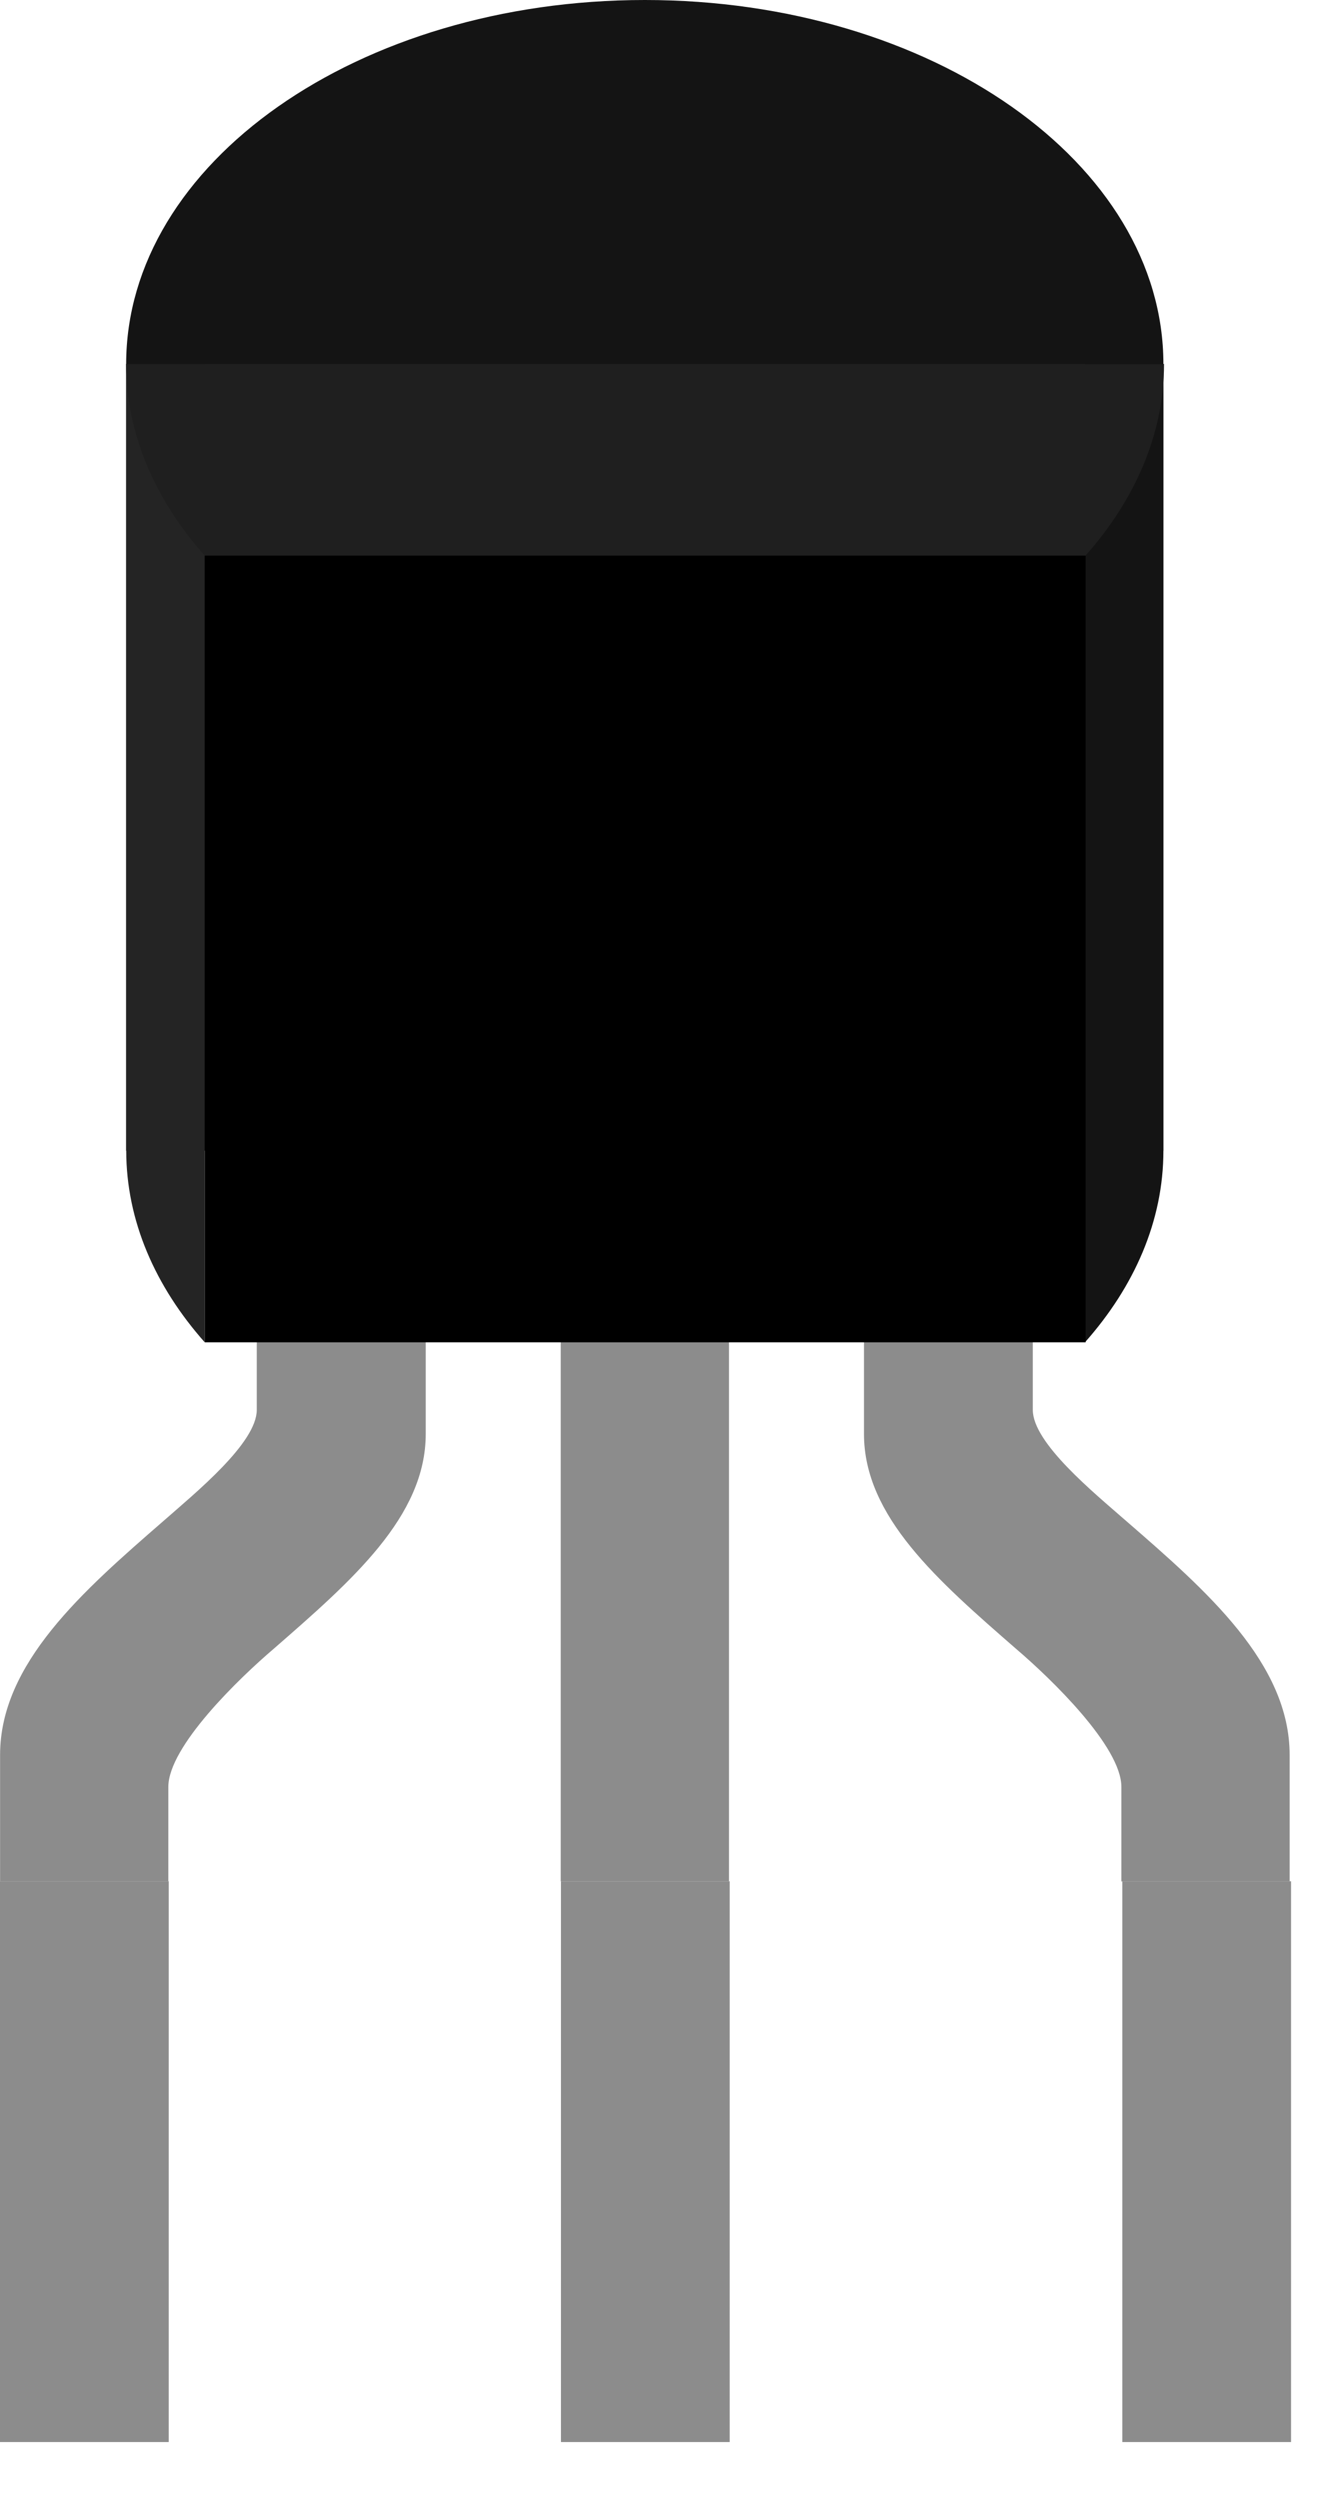 <?xml version="1.0" encoding="UTF-8" standalone="no"?>
<svg width="17px" height="32px" viewBox="0 0 17 32" version="1.1" xmlns="http://www.w3.org/2000/svg" xmlns:xlink="http://www.w3.org/1999/xlink" xmlns:sketch="http://www.bohemiancoding.com/sketch/ns">
    <!-- Generator: Sketch 3.3.3 (12072) - http://www.bohemiancoding.com/sketch -->
    <title>Slice 1</title>
    <desc>Created with Sketch.</desc>
    <defs></defs>
    <g id="Page-1" stroke="none" stroke-width="1" fill="none" fill-rule="evenodd" sketch:type="MSPage">
        <g id="breadboard" sketch:type="MSLayerGroup">
            <rect id="connector0pin" sketch:type="MSShapeGroup" x="0" y="22.081" width="2.16" height="1"></rect>
            <rect id="connector1pin" sketch:type="MSShapeGroup" x="7.181" y="22.081" width="2.16" height="1"></rect>
            <rect id="connector2pin" sketch:type="MSShapeGroup" x="14.367" y="22.081" width="2.16" height="1"></rect>
            <path d="M1.08,24.081 L1.08,31.259" id="connector0leg" stroke="#8C8C8C" stroke-width="2.16" sketch:type="MSShapeGroup"></path>
            <path d="M8.261,24.081 L8.261,31.259" id="connector1leg" stroke="#8C8C8C" stroke-width="2.16" sketch:type="MSShapeGroup"></path>
            <path d="M15.447,24.081 L15.447,31.259" id="connector2leg" stroke="#8C8C8C" stroke-width="2.16" sketch:type="MSShapeGroup"></path>
            <rect id="rect9506" fill="#8C8C8C" sketch:type="MSShapeGroup" x="7.178" y="14.731" width="2.154" height="9.351"></rect>
            <path d="M3.287,14.731 L3.287,18.047 C3.287,18.471 2.505,19.106 2.089,19.472 C1.064,20.363 0.001,21.291 0.001,22.464 L0.001,24.083 L2.155,24.083 L2.155,22.873 C2.155,22.356 3.059,21.484 3.505,21.104 C4.502,20.234 5.45,19.414 5.45,18.355 L5.45,14.73 L3.287,14.73 L3.287,14.731 L3.287,14.731 Z" id="path9510" fill="#8C8C8C" sketch:type="MSShapeGroup"></path>
            <path d="M13.221,14.731 L13.221,18.047 C13.221,18.471 14.002,19.106 14.42,19.472 C15.447,20.363 16.509,21.291 16.509,22.464 L16.509,24.083 L14.355,24.083 L14.355,22.873 C14.355,22.356 13.451,21.484 13.005,21.104 C12.007,20.234 11.06,19.414 11.06,18.355 L11.06,14.73 L13.221,14.73 L13.221,14.731 L13.221,14.731 Z" id="path9514" fill="#8C8C8C" sketch:type="MSShapeGroup"></path>
            <rect id="rect9553" fill="#1A1A1A" sketch:type="MSShapeGroup" x="1.615" y="4.659" width="13.278" height="10.07"></rect>
            <path d="M13.889,4.659 L13.889,7.112 L13.889,15.34 L13.889,17.182 C14.521,16.469 14.893,15.629 14.893,14.729 L14.893,14.729 L14.893,4.659 L13.889,4.659 L13.889,4.659 Z" id="path9555" fill="#141414" sketch:type="MSShapeGroup"></path>
            <path d="M2.621,4.659 L1.616,4.659 L1.616,14.729 C1.616,15.628 1.989,16.469 2.621,17.182 L2.621,15.34 L2.621,7.112 L2.621,4.659 L2.621,4.659 Z" id="path9557" fill="#242424" sketch:type="MSShapeGroup"></path>
            <path d="M1.615,4.659 L1.615,4.659 C1.615,5.558 1.988,6.399 2.62,7.112 L13.896,7.112 C14.528,6.399 14.901,5.558 14.901,4.659 L14.901,4.659 L1.615,4.659 L1.615,4.659 Z" id="path9559" fill="#1F1F1F" sketch:type="MSShapeGroup"></path>
            <path d="M8.255,0 C4.587,0 1.615,2.086 1.615,4.661 L14.893,4.661 C14.893,2.086 11.923,0 8.255,0 L8.255,0 Z" id="path9561" fill="#141414" sketch:type="MSShapeGroup"></path>
            <rect id="rect9563" fill="#000000" sketch:type="MSShapeGroup" x="2.621" y="7.112" width="11.276" height="10.07"></rect>
        </g>
    </g>
</svg>